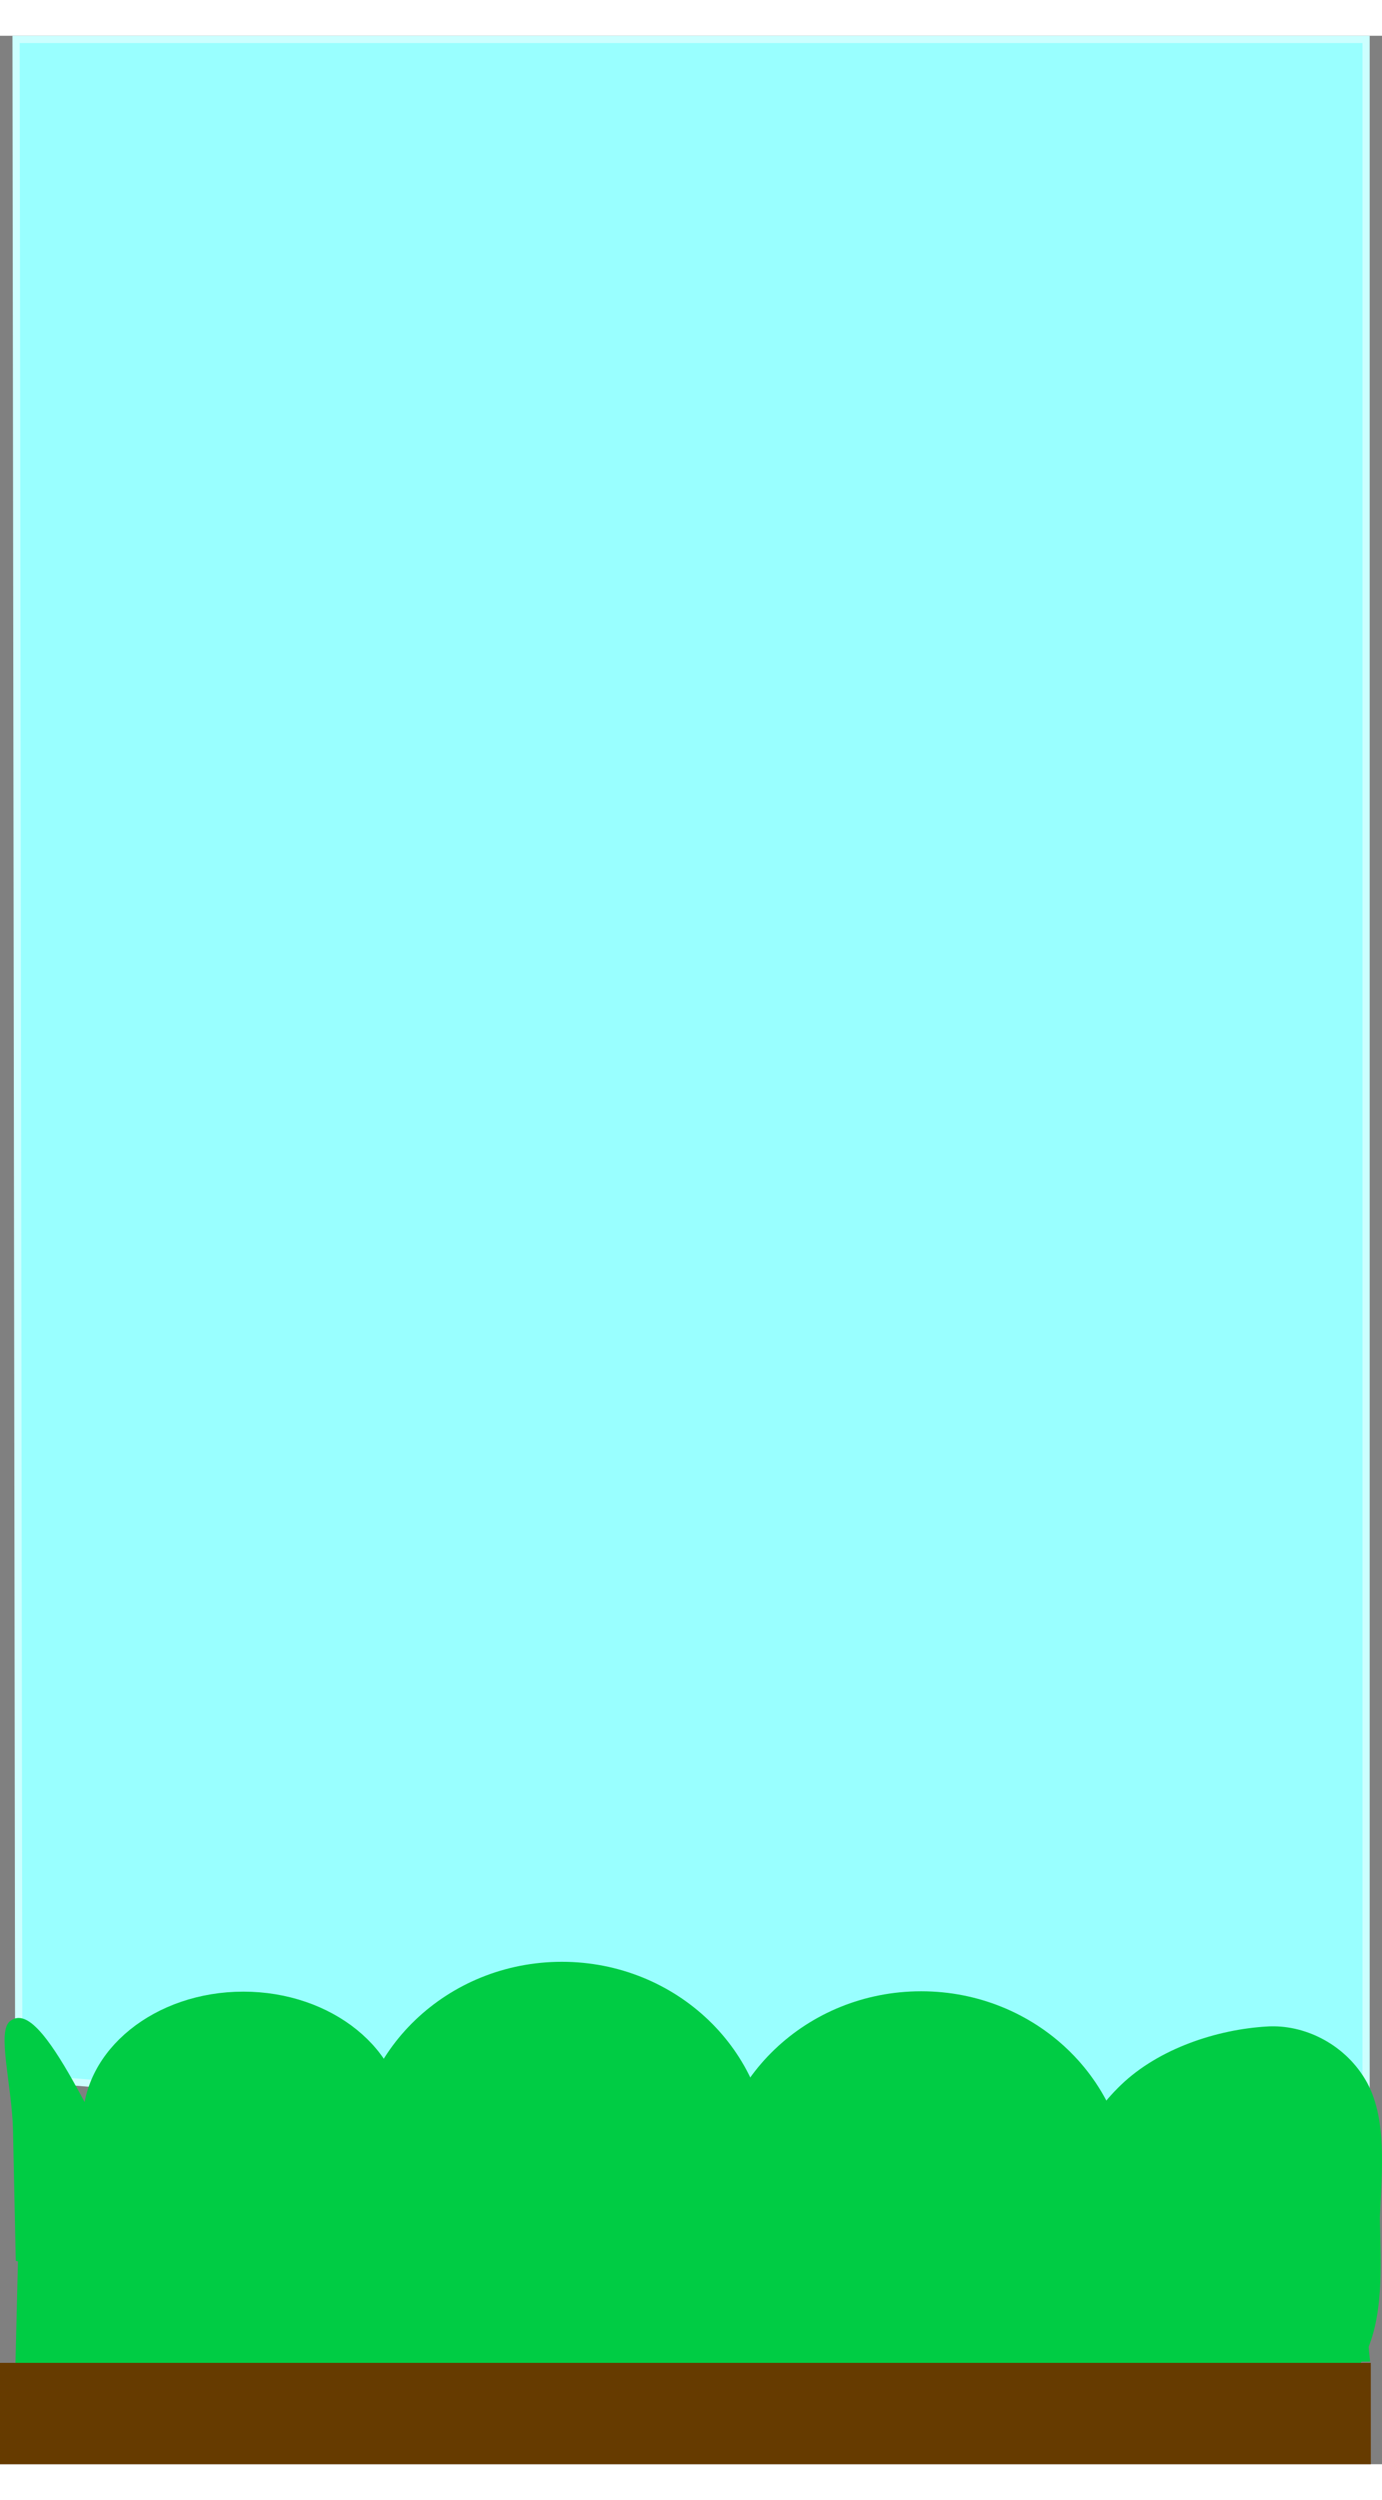 <svg version="1.1" xmlns="http://www.w3.org/2000/svg" xmlns:xlink="http://www.w3.org/1999/xlink" width="375" height="678" viewBox="0,0,382.557,671.866"><rect x="0" y="0" width="382.557" height="671.866" fill="#808080" stroke="none"/><g transform="translate(5.802,3.502)"><g data-paper-data="{&quot;isPaintingLayer&quot;:true}" fill-rule="nonzero" stroke-linecap="butt" stroke-linejoin="miter" stroke-miterlimit="10" stroke-dasharray="" stroke-dashoffset="0" style="mix-blend-mode: normal"><path d="M-1.35,-2.5h373.695v594.584l-372.953,-30.754z" fill="#99ffff" stroke="#ccffff" stroke-width="2.004"/><path d="M345.149,548.691c9.365,-0.545 19.906,4.327 25.643,13.808c6.11,10.049 4.436,25.036 3.919,37.751c0.252,13.084 1.284,28.07 -4.703,38.706c-5.532,9.852 -15.608,17.042 -24.86,16.966c-13.763,-0.113 -29.445,-6.008 -39.581,-15.713c-10.135,-9.707 -16.41,-23.111 -16.41,-37.903c0,-14.792 6.274,-28.196 16.41,-37.903c10.135,-9.705 25.827,-14.927 39.581,-15.713z" fill="#00cc44" stroke="#00cc44" stroke-width="2.882"/><path d="M61.562,538.651c11.98,0 22.835,3.924 30.695,10.262c7.86,6.339 12.726,15.093 12.726,24.753c0,9.66 -4.866,18.414 -12.726,24.753c-7.86,6.338 -18.715,10.262 -30.695,10.262c-11.98,0 -22.835,-3.924 -30.695,-10.262c-7.86,-6.339 -12.726,-15.093 -12.726,-24.753c0,-9.66 4.866,-18.414 12.726,-24.753c7.86,-6.338 18.715,-10.262 30.695,-10.262z" fill="#00cc44" stroke="#00cc44" stroke-width="2.066"/><path d="M149.732,530.803c15.448,0 29.445,6.008 39.581,15.713c10.135,9.707 16.41,23.111 16.41,37.903c0,14.792 -6.274,28.196 -16.41,37.903c-10.135,9.705 -24.133,15.713 -39.581,15.713c-15.448,0 -29.445,-6.008 -39.581,-15.713c-10.135,-9.707 -16.41,-23.111 -16.41,-37.903c0,-14.792 6.274,-28.196 16.41,-37.903c10.135,-9.705 24.133,-15.713 39.581,-15.713z" fill="#00cc44" stroke="#00cc44" stroke-width="2.882"/><path d="M249.188,538.957c15.448,0 29.445,6.008 39.581,15.713c10.135,9.707 16.41,23.111 16.41,37.903c0,14.792 -6.274,28.196 -16.41,37.903c-10.135,9.705 -24.133,15.713 -39.581,15.713c-15.448,0 -29.445,-6.008 -39.581,-15.713c-10.135,-9.707 -16.41,-23.111 -16.41,-37.903c0,-14.792 6.274,-28.196 16.41,-37.903c10.135,-9.705 24.133,-15.713 39.581,-15.713z" fill="#00cc44" stroke="#00cc44" stroke-width="2.882"/><path d="M-2.168,546.214c4.619,-3.275 12.586,10.52 17.552,19.567c3.742,6.802 7.976,15.274 7.976,24.753c0,9.479 -3.133,20.636 -7.976,24.753l-16,-3.84l-0.762,-35.638c-0.25,-11.867 -4.551,-27.855 -0.789,-29.594z" fill="#00cc44" stroke="#00cc44" stroke-width="1.659"/><path d="M0.942,580.872l365.193,-3.058l6.216,61.155l-372.963,5.096z" fill="#00cc44" stroke="#00cc44" stroke-width="2"/><path d="M-4.488,641.637h376.828v25.413h-376.828z" fill="#663b00" stroke="#663b00" stroke-width="2.628"/></g></g></svg>